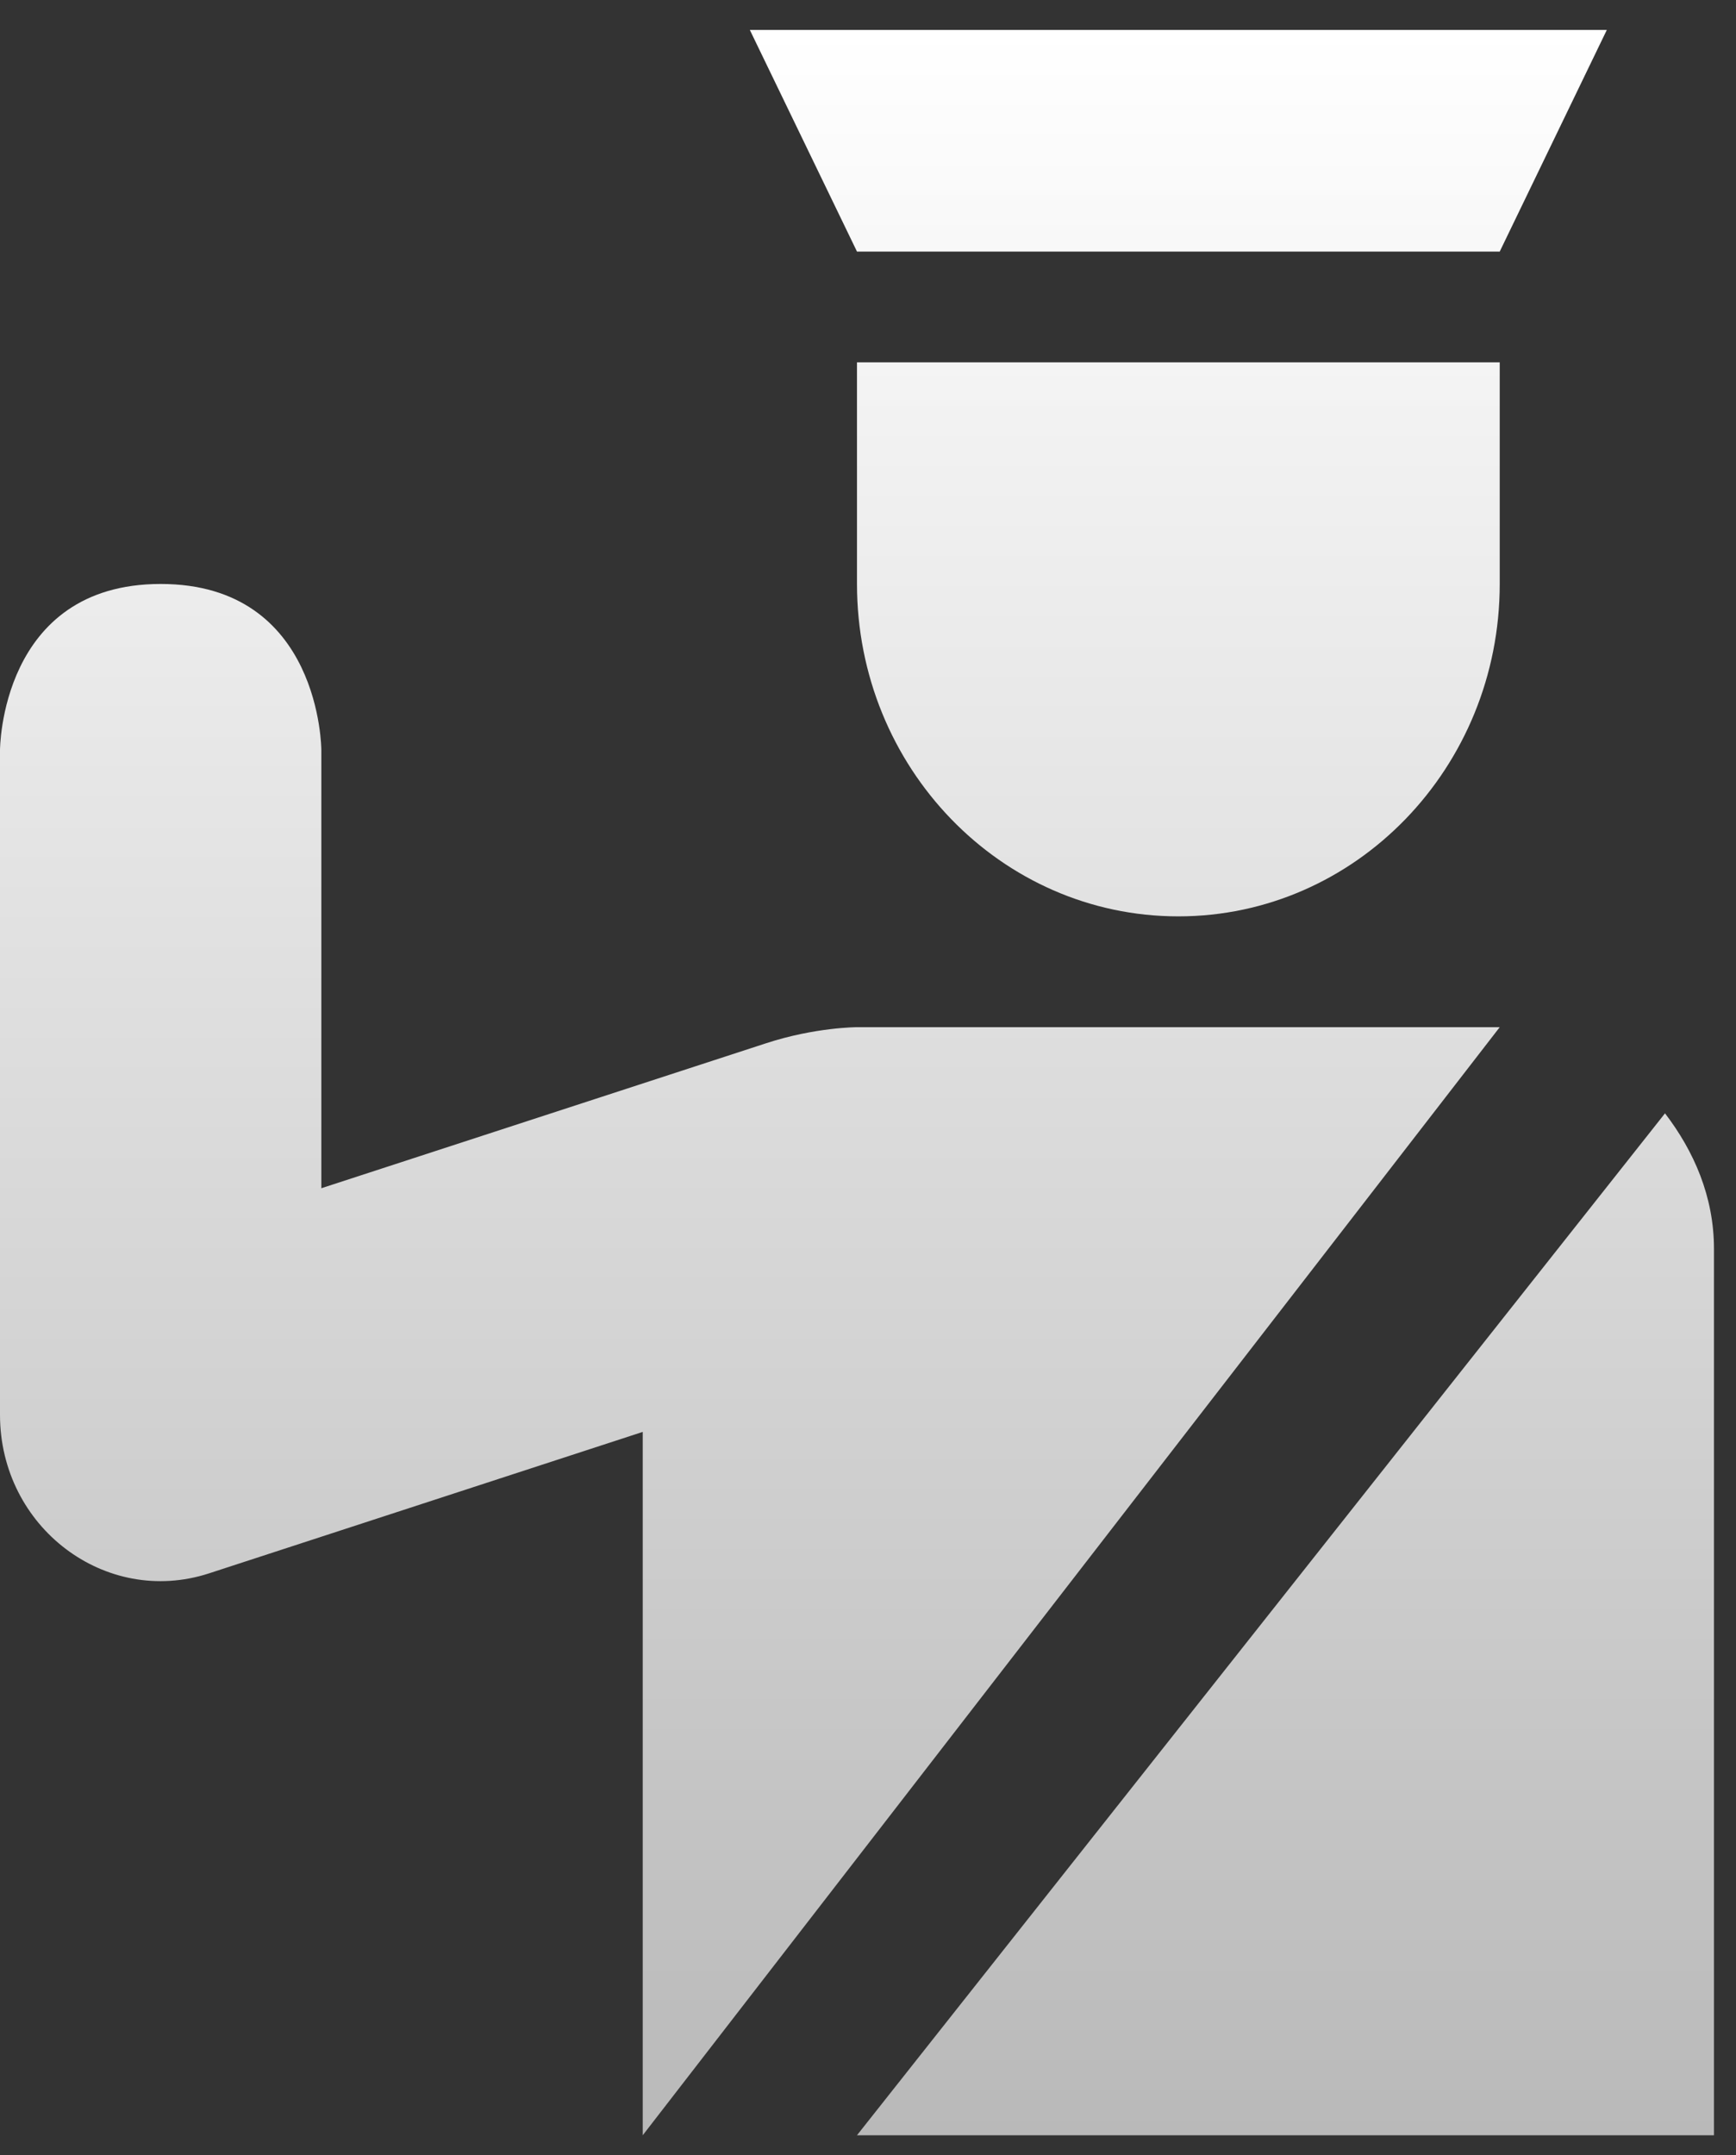 <svg width="29" height="36" viewBox="0 0 29 36" fill="none" xmlns="http://www.w3.org/2000/svg">
<rect x="0" y="0" width="29" height="36" fill="#333333" stroke="none"/>
<path d="M12.526 0.5L14.316 4.202H25.053L26.842 0.5H12.526ZM14.316 6.052V9.754C14.316 12.82 16.719 15.306 19.684 15.306C22.649 15.306 25.053 12.82 25.053 9.754V6.052H14.316ZM2.684 9.754C0 9.754 0 12.53 0 12.53V23.635C0.002 25.508 1.76 26.841 3.488 26.281L10.737 23.917V35.665L25.053 17.157H14.316C14.316 17.157 13.62 17.157 12.799 17.425L5.368 19.847V12.53C5.368 12.53 5.368 9.754 2.684 9.754ZM27.814 18.596L14.316 35.665H28.632V20.859C28.632 19.988 28.297 19.227 27.814 18.596Z" fill="url(#paint0_linear_174_6407)"/>
<defs>
<linearGradient id="paint0_linear_174_6407" x1="14.316" y1="0.5" x2="14.316" y2="35.665" gradientUnits="userSpaceOnUse">
<stop stop-color="white"/>
<stop offset="1" stop-color="#B9B9B9"/>
</linearGradient>
</defs>
</svg>
